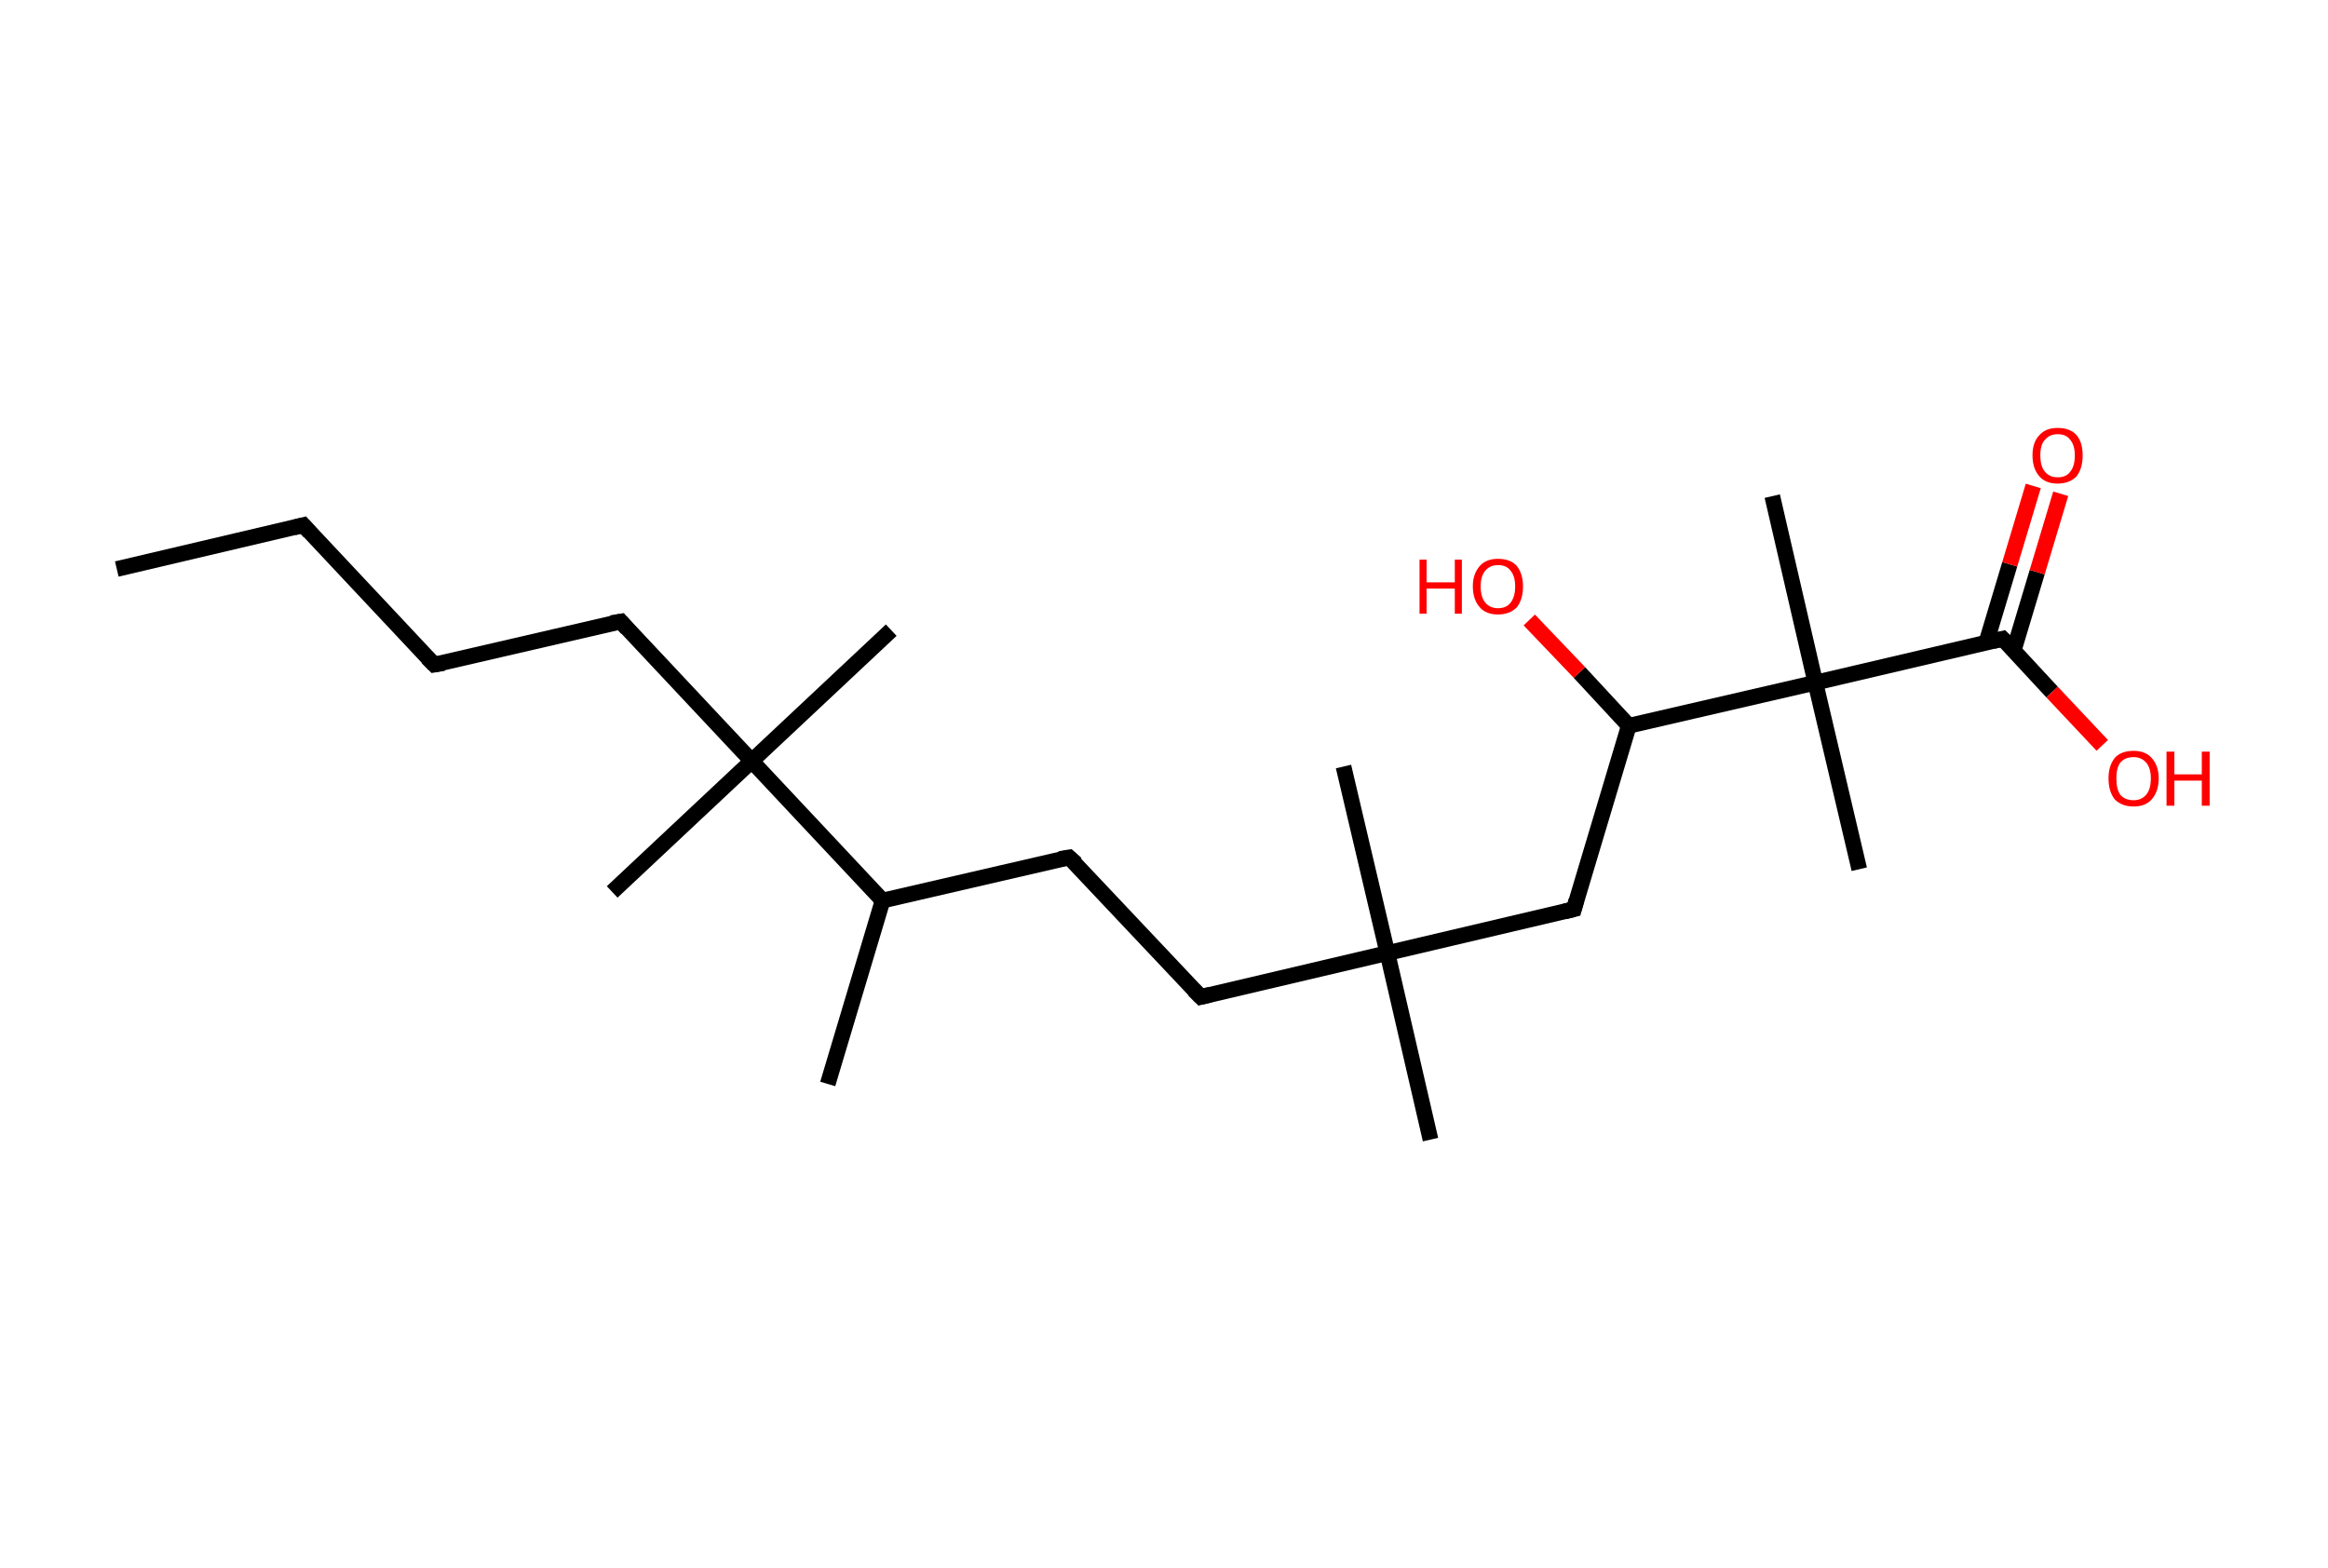<?xml version='1.0' encoding='ASCII' standalone='yes'?>
<svg xmlns="http://www.w3.org/2000/svg" xmlns:rdkit="http://www.rdkit.org/xml" xmlns:xlink="http://www.w3.org/1999/xlink" version="1.1" baseProfile="full" xml:space="preserve" width="297px" height="200px" viewBox="0 0 297 200">
<!-- END OF HEADER -->
<rect style="opacity:1.0;fill:#FFFFFF;stroke:none" width="297.0" height="200.0" x="0.0" y="0.0"> </rect>
<path class="bond-0 atom-0 atom-1" d="M 14.9,72.6 L 38.7,67.0" style="fill:none;fill-rule:evenodd;stroke:#000000;stroke-width:2.0px;stroke-linecap:butt;stroke-linejoin:miter;stroke-opacity:1"/>
<path class="bond-1 atom-1 atom-2" d="M 38.7,67.0 L 55.4,84.8" style="fill:none;fill-rule:evenodd;stroke:#000000;stroke-width:2.0px;stroke-linecap:butt;stroke-linejoin:miter;stroke-opacity:1"/>
<path class="bond-2 atom-2 atom-3" d="M 55.4,84.8 L 79.2,79.3" style="fill:none;fill-rule:evenodd;stroke:#000000;stroke-width:2.0px;stroke-linecap:butt;stroke-linejoin:miter;stroke-opacity:1"/>
<path class="bond-3 atom-3 atom-4" d="M 79.2,79.3 L 95.9,97.1" style="fill:none;fill-rule:evenodd;stroke:#000000;stroke-width:2.0px;stroke-linecap:butt;stroke-linejoin:miter;stroke-opacity:1"/>
<path class="bond-4 atom-4 atom-5" d="M 95.9,97.1 L 78.1,113.8" style="fill:none;fill-rule:evenodd;stroke:#000000;stroke-width:2.0px;stroke-linecap:butt;stroke-linejoin:miter;stroke-opacity:1"/>
<path class="bond-5 atom-4 atom-6" d="M 95.9,97.1 L 113.7,80.4" style="fill:none;fill-rule:evenodd;stroke:#000000;stroke-width:2.0px;stroke-linecap:butt;stroke-linejoin:miter;stroke-opacity:1"/>
<path class="bond-6 atom-4 atom-7" d="M 95.9,97.1 L 112.6,114.9" style="fill:none;fill-rule:evenodd;stroke:#000000;stroke-width:2.0px;stroke-linecap:butt;stroke-linejoin:miter;stroke-opacity:1"/>
<path class="bond-7 atom-7 atom-8" d="M 112.6,114.9 L 105.6,138.3" style="fill:none;fill-rule:evenodd;stroke:#000000;stroke-width:2.0px;stroke-linecap:butt;stroke-linejoin:miter;stroke-opacity:1"/>
<path class="bond-8 atom-7 atom-9" d="M 112.6,114.9 L 136.4,109.4" style="fill:none;fill-rule:evenodd;stroke:#000000;stroke-width:2.0px;stroke-linecap:butt;stroke-linejoin:miter;stroke-opacity:1"/>
<path class="bond-9 atom-9 atom-10" d="M 136.4,109.4 L 153.2,127.2" style="fill:none;fill-rule:evenodd;stroke:#000000;stroke-width:2.0px;stroke-linecap:butt;stroke-linejoin:miter;stroke-opacity:1"/>
<path class="bond-10 atom-10 atom-11" d="M 153.2,127.2 L 177.0,121.6" style="fill:none;fill-rule:evenodd;stroke:#000000;stroke-width:2.0px;stroke-linecap:butt;stroke-linejoin:miter;stroke-opacity:1"/>
<path class="bond-11 atom-11 atom-12" d="M 177.0,121.6 L 171.4,97.8" style="fill:none;fill-rule:evenodd;stroke:#000000;stroke-width:2.0px;stroke-linecap:butt;stroke-linejoin:miter;stroke-opacity:1"/>
<path class="bond-12 atom-11 atom-13" d="M 177.0,121.6 L 182.5,145.4" style="fill:none;fill-rule:evenodd;stroke:#000000;stroke-width:2.0px;stroke-linecap:butt;stroke-linejoin:miter;stroke-opacity:1"/>
<path class="bond-13 atom-11 atom-14" d="M 177.0,121.6 L 200.8,116.0" style="fill:none;fill-rule:evenodd;stroke:#000000;stroke-width:2.0px;stroke-linecap:butt;stroke-linejoin:miter;stroke-opacity:1"/>
<path class="bond-14 atom-14 atom-15" d="M 200.8,116.0 L 207.8,92.6" style="fill:none;fill-rule:evenodd;stroke:#000000;stroke-width:2.0px;stroke-linecap:butt;stroke-linejoin:miter;stroke-opacity:1"/>
<path class="bond-15 atom-15 atom-16" d="M 207.8,92.6 L 201.5,85.8" style="fill:none;fill-rule:evenodd;stroke:#000000;stroke-width:2.0px;stroke-linecap:butt;stroke-linejoin:miter;stroke-opacity:1"/>
<path class="bond-15 atom-15 atom-16" d="M 201.5,85.8 L 195.1,79.1" style="fill:none;fill-rule:evenodd;stroke:#FF0000;stroke-width:2.0px;stroke-linecap:butt;stroke-linejoin:miter;stroke-opacity:1"/>
<path class="bond-16 atom-15 atom-17" d="M 207.8,92.6 L 231.6,87.1" style="fill:none;fill-rule:evenodd;stroke:#000000;stroke-width:2.0px;stroke-linecap:butt;stroke-linejoin:miter;stroke-opacity:1"/>
<path class="bond-17 atom-17 atom-18" d="M 231.6,87.1 L 237.2,110.9" style="fill:none;fill-rule:evenodd;stroke:#000000;stroke-width:2.0px;stroke-linecap:butt;stroke-linejoin:miter;stroke-opacity:1"/>
<path class="bond-18 atom-17 atom-19" d="M 231.6,87.1 L 226.1,63.3" style="fill:none;fill-rule:evenodd;stroke:#000000;stroke-width:2.0px;stroke-linecap:butt;stroke-linejoin:miter;stroke-opacity:1"/>
<path class="bond-19 atom-17 atom-20" d="M 231.6,87.1 L 255.5,81.5" style="fill:none;fill-rule:evenodd;stroke:#000000;stroke-width:2.0px;stroke-linecap:butt;stroke-linejoin:miter;stroke-opacity:1"/>
<path class="bond-20 atom-20 atom-21" d="M 256.9,83.0 L 259.9,73.0" style="fill:none;fill-rule:evenodd;stroke:#000000;stroke-width:2.0px;stroke-linecap:butt;stroke-linejoin:miter;stroke-opacity:1"/>
<path class="bond-20 atom-20 atom-21" d="M 259.9,73.0 L 262.9,63.0" style="fill:none;fill-rule:evenodd;stroke:#FF0000;stroke-width:2.0px;stroke-linecap:butt;stroke-linejoin:miter;stroke-opacity:1"/>
<path class="bond-20 atom-20 atom-21" d="M 253.4,82.0 L 256.4,72.0" style="fill:none;fill-rule:evenodd;stroke:#000000;stroke-width:2.0px;stroke-linecap:butt;stroke-linejoin:miter;stroke-opacity:1"/>
<path class="bond-20 atom-20 atom-21" d="M 256.4,72.0 L 259.4,62.0" style="fill:none;fill-rule:evenodd;stroke:#FF0000;stroke-width:2.0px;stroke-linecap:butt;stroke-linejoin:miter;stroke-opacity:1"/>
<path class="bond-21 atom-20 atom-22" d="M 255.5,81.5 L 261.8,88.3" style="fill:none;fill-rule:evenodd;stroke:#000000;stroke-width:2.0px;stroke-linecap:butt;stroke-linejoin:miter;stroke-opacity:1"/>
<path class="bond-21 atom-20 atom-22" d="M 261.8,88.3 L 268.2,95.1" style="fill:none;fill-rule:evenodd;stroke:#FF0000;stroke-width:2.0px;stroke-linecap:butt;stroke-linejoin:miter;stroke-opacity:1"/>
<path d="M 37.5,67.3 L 38.7,67.0 L 39.5,67.9" style="fill:none;stroke:#000000;stroke-width:2.0px;stroke-linecap:butt;stroke-linejoin:miter;stroke-opacity:1;"/>
<path d="M 54.5,83.9 L 55.4,84.8 L 56.6,84.6" style="fill:none;stroke:#000000;stroke-width:2.0px;stroke-linecap:butt;stroke-linejoin:miter;stroke-opacity:1;"/>
<path d="M 78.0,79.5 L 79.2,79.3 L 80.0,80.2" style="fill:none;stroke:#000000;stroke-width:2.0px;stroke-linecap:butt;stroke-linejoin:miter;stroke-opacity:1;"/>
<path d="M 135.2,109.6 L 136.4,109.4 L 137.3,110.2" style="fill:none;stroke:#000000;stroke-width:2.0px;stroke-linecap:butt;stroke-linejoin:miter;stroke-opacity:1;"/>
<path d="M 152.3,126.3 L 153.2,127.2 L 154.4,126.9" style="fill:none;stroke:#000000;stroke-width:2.0px;stroke-linecap:butt;stroke-linejoin:miter;stroke-opacity:1;"/>
<path d="M 199.6,116.3 L 200.8,116.0 L 201.1,114.9" style="fill:none;stroke:#000000;stroke-width:2.0px;stroke-linecap:butt;stroke-linejoin:miter;stroke-opacity:1;"/>
<path d="M 254.3,81.8 L 255.5,81.5 L 255.8,81.8" style="fill:none;stroke:#000000;stroke-width:2.0px;stroke-linecap:butt;stroke-linejoin:miter;stroke-opacity:1;"/>
<path class="atom-16" d="M 181.1 71.4 L 182.0 71.4 L 182.0 74.3 L 185.6 74.3 L 185.6 71.4 L 186.5 71.4 L 186.5 78.3 L 185.6 78.3 L 185.6 75.1 L 182.0 75.1 L 182.0 78.3 L 181.1 78.3 L 181.1 71.4 " fill="#FF0000"/>
<path class="atom-16" d="M 187.9 74.8 Q 187.9 73.2, 188.8 72.2 Q 189.6 71.3, 191.1 71.3 Q 192.7 71.3, 193.5 72.2 Q 194.3 73.2, 194.3 74.8 Q 194.3 76.5, 193.5 77.5 Q 192.6 78.4, 191.1 78.4 Q 189.6 78.4, 188.8 77.5 Q 187.9 76.5, 187.9 74.8 M 191.1 77.6 Q 192.2 77.6, 192.7 76.9 Q 193.3 76.2, 193.3 74.8 Q 193.3 73.5, 192.7 72.8 Q 192.2 72.1, 191.1 72.1 Q 190.1 72.1, 189.5 72.8 Q 188.9 73.5, 188.9 74.8 Q 188.9 76.2, 189.5 76.9 Q 190.1 77.6, 191.1 77.6 " fill="#FF0000"/>
<path class="atom-21" d="M 259.3 58.1 Q 259.3 56.4, 260.2 55.5 Q 261.0 54.6, 262.5 54.6 Q 264.1 54.6, 264.9 55.5 Q 265.7 56.4, 265.7 58.1 Q 265.7 59.8, 264.9 60.8 Q 264.0 61.7, 262.5 61.7 Q 261.0 61.7, 260.2 60.8 Q 259.3 59.8, 259.3 58.1 M 262.5 60.9 Q 263.6 60.9, 264.1 60.2 Q 264.7 59.5, 264.7 58.1 Q 264.7 56.8, 264.1 56.1 Q 263.6 55.4, 262.5 55.4 Q 261.5 55.4, 260.9 56.1 Q 260.3 56.7, 260.3 58.1 Q 260.3 59.5, 260.9 60.2 Q 261.5 60.9, 262.5 60.9 " fill="#FF0000"/>
<path class="atom-22" d="M 269.0 99.3 Q 269.0 97.7, 269.8 96.7 Q 270.6 95.8, 272.2 95.8 Q 273.7 95.8, 274.5 96.7 Q 275.4 97.7, 275.4 99.3 Q 275.4 101.0, 274.5 102.0 Q 273.7 102.9, 272.2 102.9 Q 270.7 102.9, 269.8 102.0 Q 269.0 101.0, 269.0 99.3 M 272.2 102.1 Q 273.2 102.1, 273.8 101.4 Q 274.4 100.7, 274.4 99.3 Q 274.4 98.0, 273.8 97.3 Q 273.2 96.6, 272.2 96.6 Q 271.1 96.6, 270.5 97.3 Q 270.0 98.0, 270.0 99.3 Q 270.0 100.7, 270.5 101.4 Q 271.1 102.1, 272.2 102.1 " fill="#FF0000"/>
<path class="atom-22" d="M 276.4 95.9 L 277.4 95.9 L 277.4 98.8 L 280.9 98.8 L 280.9 95.9 L 281.9 95.9 L 281.9 102.8 L 280.9 102.8 L 280.9 99.6 L 277.4 99.6 L 277.4 102.8 L 276.4 102.8 L 276.4 95.9 " fill="#FF0000"/>
</svg>
